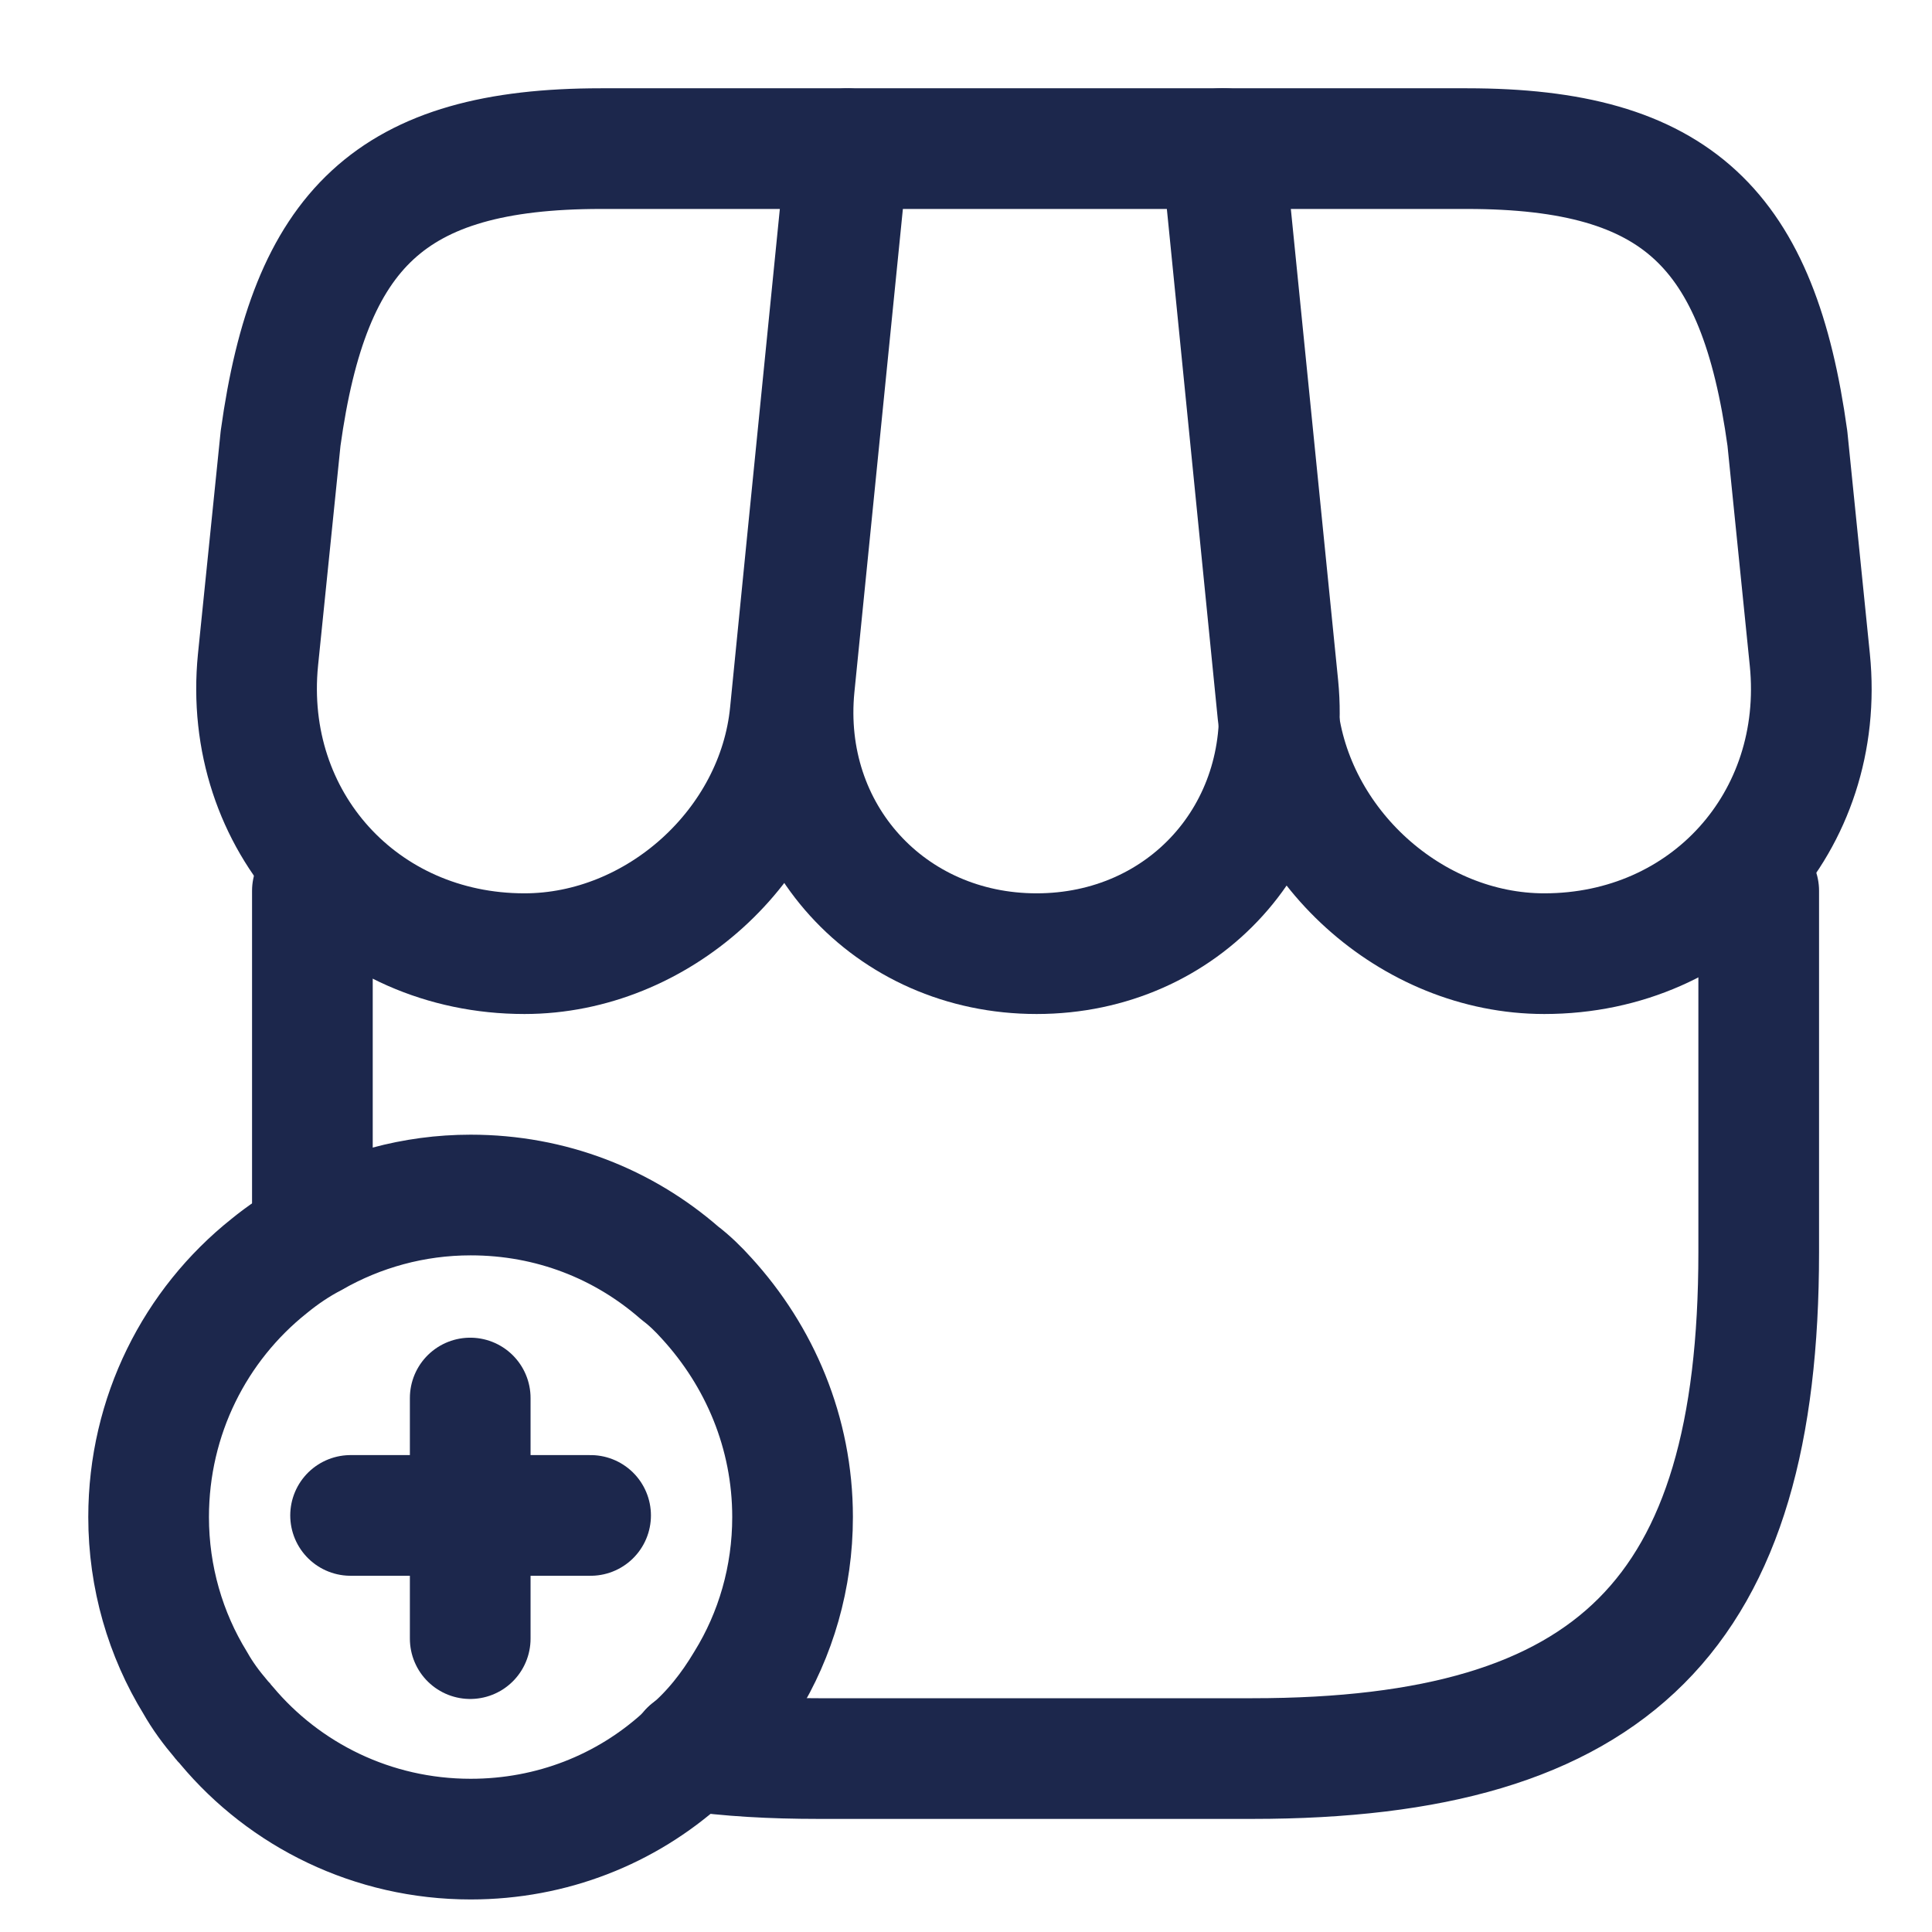 <svg width="13" height="13" viewBox="0 0 13 13" fill="none" xmlns="http://www.w3.org/2000/svg">
<path d="M11.834 5.994V8.426C11.834 10.858 10.864 11.833 8.427 11.833H5.507C5.193 11.833 4.906 11.817 4.641 11.779" stroke="#1C274C" stroke-width="0.812" stroke-linecap="round" stroke-linejoin="round"/>
<path d="M2.102 8.323V5.994" stroke="#1C274C" stroke-width="0.812" stroke-linecap="round" stroke-linejoin="round"/>
<path d="M6.975 6.417C7.966 6.417 8.697 5.61 8.6 4.618L8.237 1H5.708L5.345 4.618C5.247 5.61 5.984 6.417 6.975 6.417Z" stroke="#1C274C" stroke-width="0.812" stroke-linecap="round" stroke-linejoin="round"/>
<path d="M10.391 6.417C11.485 6.417 12.287 5.528 12.178 4.44L12.027 2.95C11.832 1.542 11.29 1 9.871 1H8.219L8.598 4.797C8.695 5.691 9.497 6.417 10.391 6.417Z" stroke="#1C274C" stroke-width="0.812" stroke-linecap="round" stroke-linejoin="round"/>
<path d="M3.529 6.417C4.423 6.417 5.23 5.691 5.317 4.797L5.436 3.6L5.696 1H4.044C2.625 1 2.083 1.542 1.888 2.95L1.736 4.44C1.628 5.528 2.435 6.417 3.529 6.417Z" stroke="#1C274C" stroke-width="0.812" stroke-linecap="round" stroke-linejoin="round"/>
<path d="M5.333 10.208C5.333 10.614 5.22 10.999 5.019 11.324C4.916 11.497 4.792 11.654 4.645 11.779C4.629 11.801 4.613 11.817 4.591 11.833C4.212 12.174 3.714 12.375 3.167 12.375C2.506 12.375 1.915 12.077 1.525 11.611C1.515 11.595 1.498 11.584 1.488 11.568C1.423 11.492 1.363 11.411 1.314 11.324C1.114 10.999 1 10.614 1 10.208C1 9.526 1.314 8.914 1.812 8.518C1.905 8.442 2.002 8.377 2.105 8.323C2.419 8.144 2.782 8.041 3.167 8.041C3.708 8.041 4.196 8.236 4.575 8.567C4.64 8.616 4.7 8.675 4.754 8.735C5.111 9.125 5.333 9.639 5.333 10.208Z" stroke="#1C274C" stroke-width="0.812" stroke-miterlimit="10" stroke-linecap="round" stroke-linejoin="round"/>
<path d="M3.974 10.197H2.359" stroke="#1C274C" stroke-width="0.812" stroke-miterlimit="10" stroke-linecap="round" stroke-linejoin="round"/>
<path d="M3.164 9.407V11.026" stroke="#1C274C" stroke-width="0.812" stroke-miterlimit="10" stroke-linecap="round" stroke-linejoin="round"/>
</svg>
